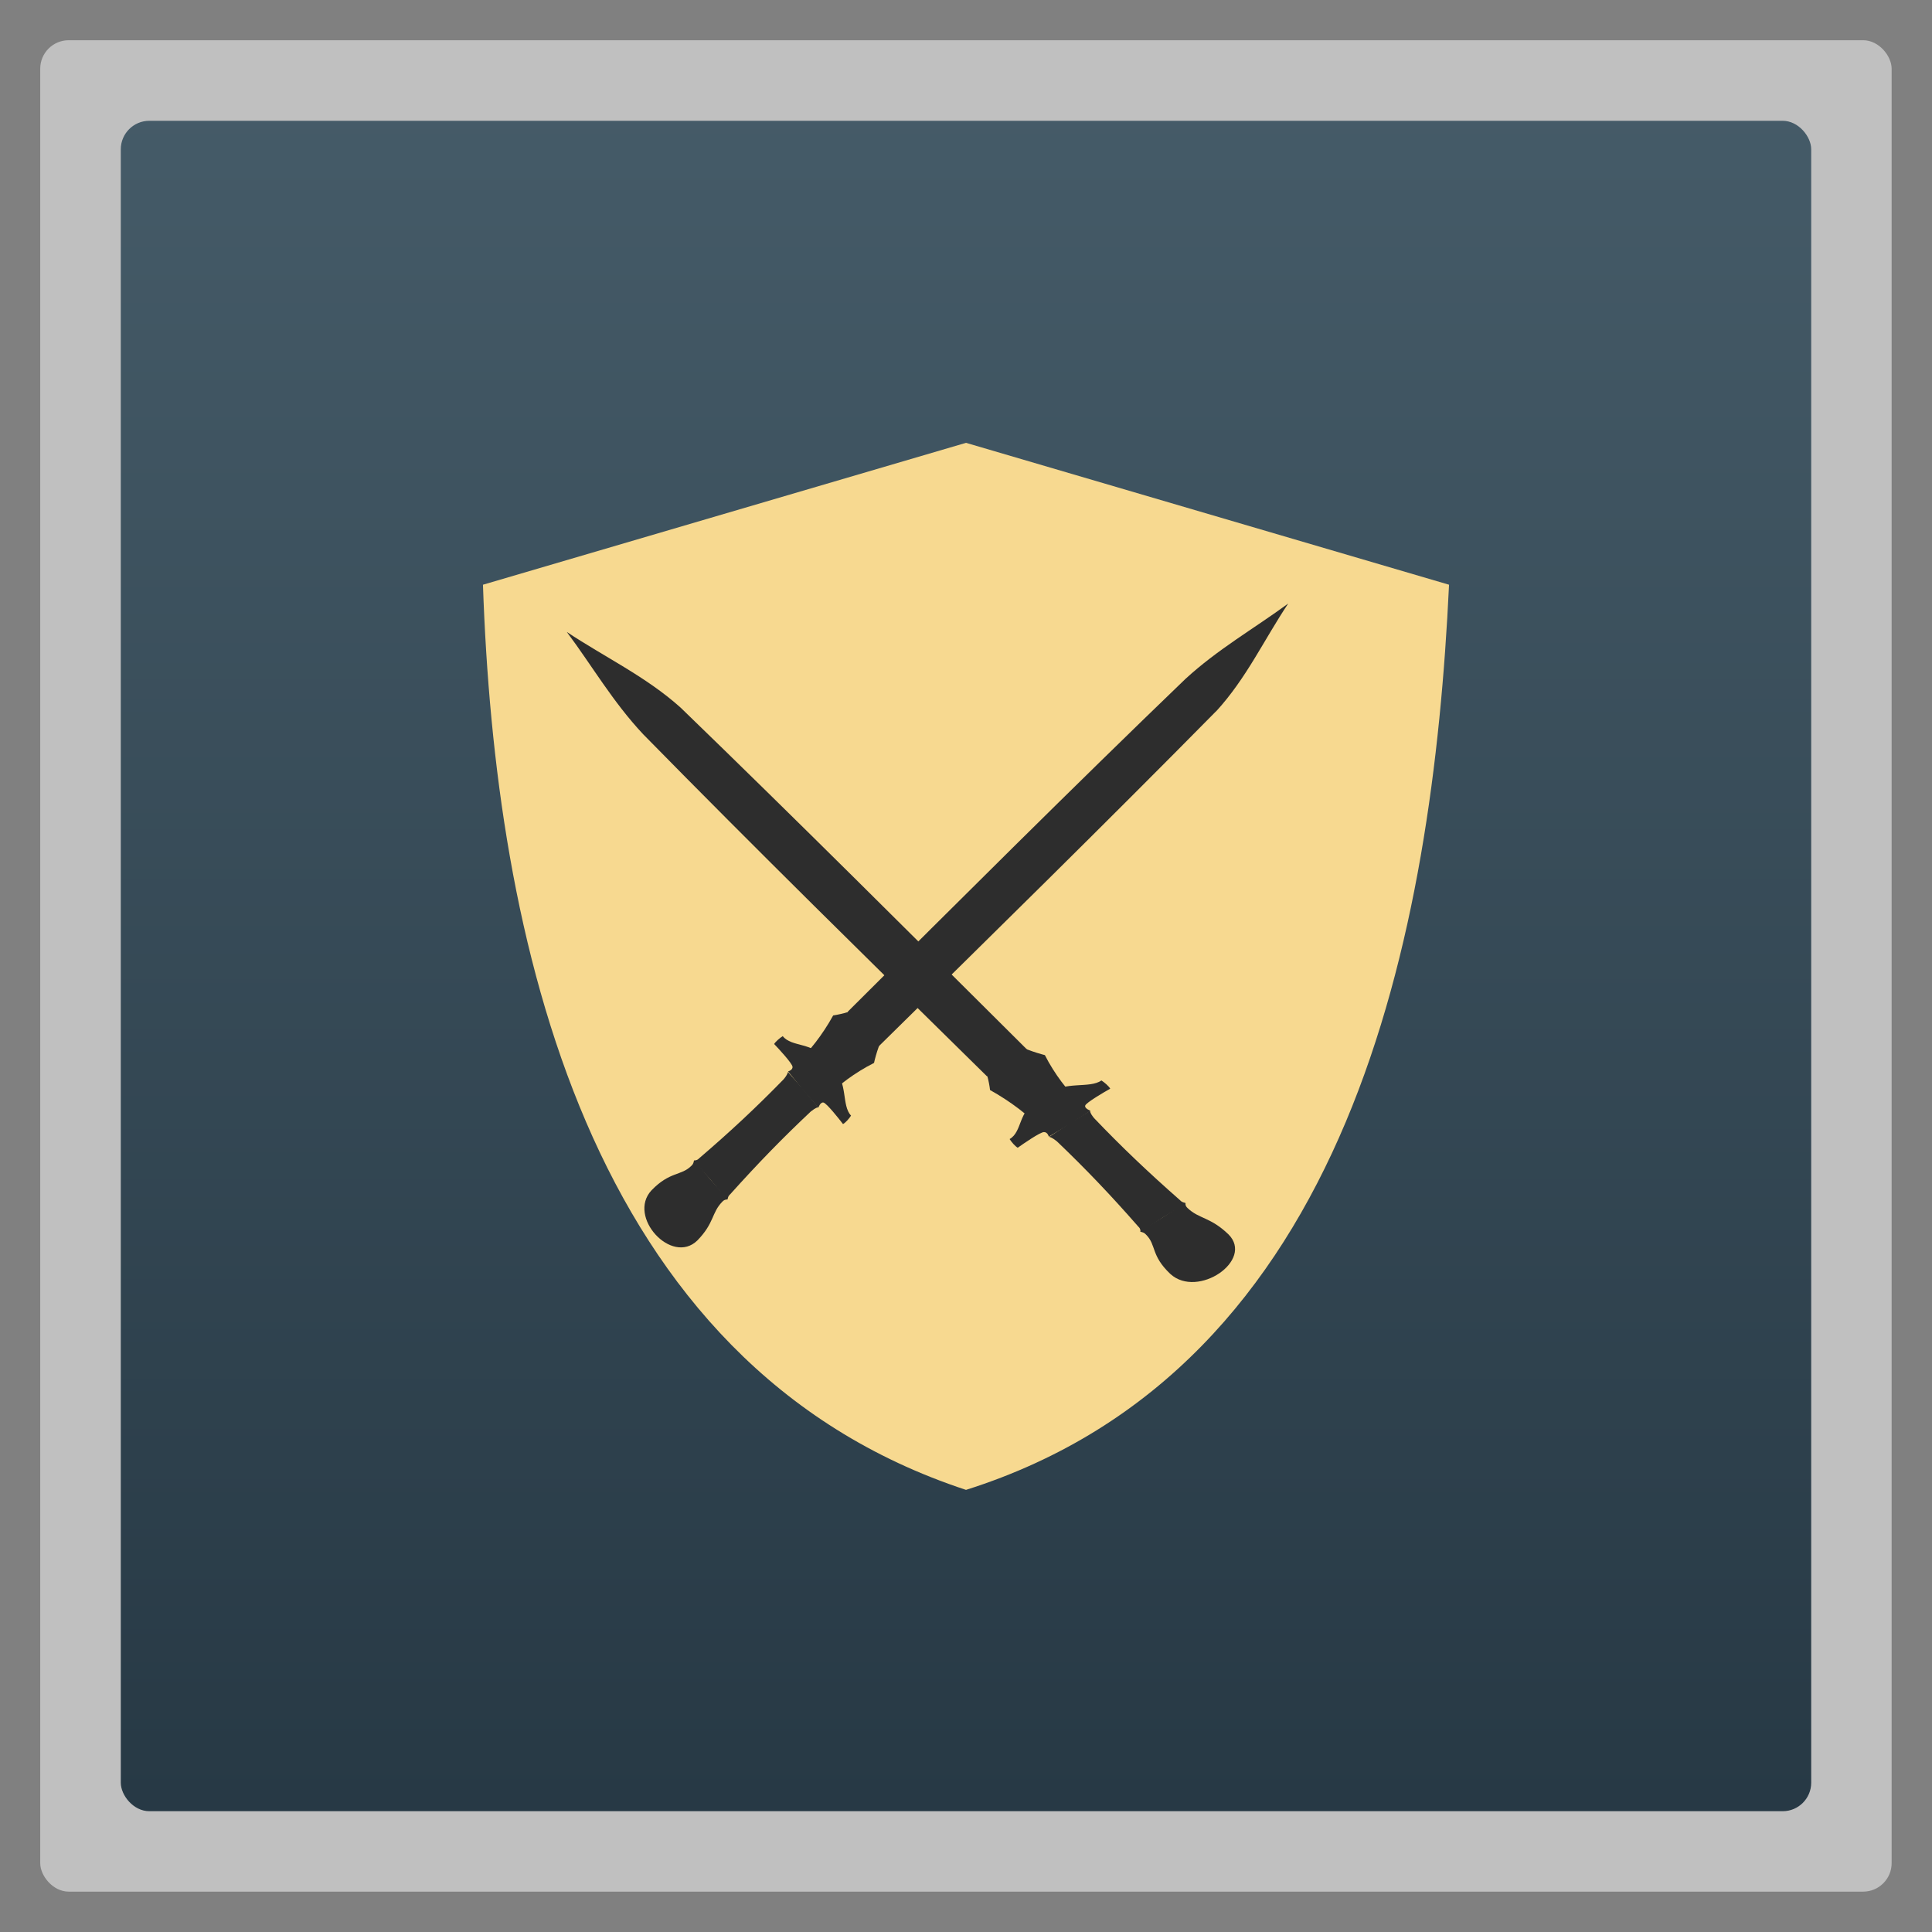 <?xml version="1.0" encoding="UTF-8" standalone="no"?>
<svg
   xmlns:dc="http://purl.org/dc/elements/1.1/"
   xmlns:cc="http://creativecommons.org/ns#"
   xmlns:rdf="http://www.w3.org/1999/02/22-rdf-syntax-ns#"
   xmlns:svg="http://www.w3.org/2000/svg"
   xmlns="http://www.w3.org/2000/svg"
   xmlns:xlink="http://www.w3.org/1999/xlink"
   xmlns:sodipodi="http://sodipodi.sourceforge.net/DTD/sodipodi-0.dtd"
   xmlns:inkscape="http://www.inkscape.org/namespaces/inkscape"
   width="48"
   viewBox="0 0 13.547 13.547"
   height="48"
   id="svg2"
   version="1.1"
   inkscape:version="0.48.4 r9939"
   sodipodi:docname="wesnoth-1.10-icon.svg">
  <rect x="0" y="0" width="13.547" height="13.547" fill="#808080" stroke="none"/>
  <sodipodi:namedview
     pagecolor="#ffffff"
     bordercolor="#666666"
     borderopacity="1"
     objecttolerance="10"
     gridtolerance="10"
     guidetolerance="10"
     inkscape:pageopacity="0"
     inkscape:pageshadow="2"
     inkscape:window-width="1366"
     inkscape:window-height="742"
     id="namedview22"
     showgrid="false"
     inkscape:zoom="11.303192"
     inkscape:cx="3.2960091"
     inkscape:cy="23.593221"
     inkscape:window-x="0"
     inkscape:window-y="26"
     inkscape:window-maximized="1"
     inkscape:current-layer="svg2" />
  <defs
     id="defs4">
    <linearGradient
       id="linearGradient4460">
      <stop
         offset="0"
         style="stop-color:#273945;stop-opacity:1;"
         id="stop7" />
      <stop
         offset="1"
         style="stop-color:#455b68;stop-opacity:1;"
         id="stop9" />
    </linearGradient>
    <linearGradient
       gradientTransform="matrix(1.105 0 0 1.105 -134.279 -295.762)"
       xlink:href="#linearGradient4460"
       id="linearGradient3002"
       y1="279.096"
       y2="268.33"
       gradientUnits="userSpaceOnUse"
       x2="0" />
    <linearGradient
       gradientUnits="userSpaceOnUse"
       x2="0"
       y2="1004.847"
       y1="1053.158"
       id="linearGradient3801"
       xlink:href="#linearGradient3795"
       gradientTransform="translate(0,-2056.724)" />
    <linearGradient
       id="linearGradient3795">
      <stop
         id="stop2995"
         style="stop-color:#4fa44e"
         offset="0" />
      <stop
         id="stop2997"
         style="stop-color:#3b862b"
         offset="1" />
    </linearGradient>
    <linearGradient
       gradientUnits="userSpaceOnUse"
       x2="0"
       y2="1004.847"
       y1="1053.158"
       id="linearGradient3801-1"
       xlink:href="#linearGradient3795-3"
       gradientTransform="translate(0,-2056.724)" />
    <linearGradient
       id="linearGradient3795-3">
      <stop
         id="stop3075"
         style="stop-color:#4fa44e"
         offset="0" />
      <stop
         id="stop3077"
         style="stop-color:#3b862b"
         offset="1" />
    </linearGradient>
    <style
       id="style6"
       type="text/css">
   
    .fil0 {fill:black}
   
  </style>
    <inkscape:perspective
       id="perspective16"
       inkscape:persp3d-origin="382.5 : 330 : 1"
       inkscape:vp_z="765 : 495 : 1"
       inkscape:vp_y="0 : 1000 : 0"
       inkscape:vp_x="0 : 495 : 1"
       sodipodi:type="inkscape:persp3d" />
    <linearGradient
       inkscape:collect="always"
       xlink:href="#linearGradient4460"
       id="linearGradient3189"
       gradientUnits="userSpaceOnUse"
       gradientTransform="matrix(1.105,0,0,1.105,-134.279,-295.762)"
       y1="279.096"
       x2="0"
       y2="268.33" />
  </defs>
  <rect
     id="rect14"
     style="opacity:0.5;fill:#ffffff;fill-rule:evenodd"
     height="12.982"
     rx="0.2"
     y="0.282"
     x="0.282"
     width="12.982" />
  <rect
     id="rect16"
     style="fill:url(#linearGradient3189);fill-rule:evenodd"
     height="11.853"
     rx="0.2"
     y="0.847"
     x="0.847"
     width="11.853" />
  <g
     style="fill-rule:evenodd;fill:#f7d990;fill-opacity:1"
     id="g3161"
     transform="matrix(0.902,0,0,0.882,2.94,1.925)">
    <g
       id="Layer_x0020_1"
       style="fill:#f7d990;fill-opacity:1">
      <path
         sodipodi:nodetypes="ccccc"
         id="path10"
         d="M 4.25,1.338 C 2.998,1.714 1.747,2.09 0.495,2.466 0.588,5.259 1.288,8.665 4.25,9.662 7.244,8.694 7.877,5.229 8.005,2.466 6.753,2.09 5.502,1.714 4.25,1.338 z"
         style="fill:#f7d990;fill-opacity:1"
         inkscape:connector-curvature="0" />
    </g>
  </g>
  <g
     style="fill:#2d2d2d;stroke:none;fill-opacity:1"
     transform="matrix(-0.011,0.007,-0.009,-0.009,11.482,7.008)"
     id="g3108">
    <path
       inkscape:connector-curvature="0"
       style="fill-rule:evenodd;stroke:none;fill:#2d2d2d;fill-opacity:1"
       d="m 269.887,121.795 0,0.031 -12.844,1.312 c 0.671,5.173 -0.86,18.028 -4.5,29.906 2.491,3.64 7.177,11.667 7.656,17.031 l 9.781,-0.094 0.094,0 9.781,0.094 c 0.479,-5.364 5.166,-13.391 7.656,-17.031 -3.64,-11.878 -5.171,-24.734 -4.5,-29.906 l -12.844,-1.312 0,-0.031 -0.156,0 -0.125,0 z"
       id="path3110" />
    <path
       inkscape:connector-curvature="0"
       style="fill-rule:evenodd;stroke:none;fill:#2d2d2d;fill-opacity:1"
       d="m 259.076,428.815 c -1.5,-89.478 -1.505,-178.331 -1.755,-267.497 4.563,-7.143 2.628,-20.762 2.435,-31.144 l 20.578,0 c 0.514,11.267 -2.223,23.152 3.025,30.522 0.721,88.694 1.521,177.529 0.679,266.848 -0.795,24.712 -6.736,47.88 -10.103,71.821 -4.953,-23.517 -13.508,-45.361 -14.858,-70.55 z"
       id="path3112" />
    <path
       inkscape:connector-curvature="0"
       style="fill-rule:evenodd;stroke:none;fill:#2d2d2d;fill-opacity:1"
       d="m 255.419,39.764 c 0.169,1.117 1.084,1.247 1,3.375 1.517,23.194 2.006,43.101 1.5,65.031 -0.169,1.39 -0.323,3.266 -1.25,4.656 l 13.031,0.219 13,-0.219 c -0.927,-1.39 -1.081,-3.266 -1.25,-4.656 -0.506,-21.93 -0.017,-41.837 1.5,-65.031 -0.084,-2.128 0.863,-2.258 1.031,-3.375 l -14.281,0.219 -14.281,-0.219 z"
       id="path3114" />
    <path
       inkscape:connector-curvature="0"
       style="fill-rule:evenodd;stroke:none;fill:#2d2d2d;fill-opacity:1"
       d="m 269.481,112.639 -13.031,0.083 c 0,0 1.54,3.004 0,4.104 -1.54,1.1 -12.54,0.658 -16.281,0.438 -0.44,1.54 -0.221,4.613 0.219,6.594 7.923,-0.44 14.526,11.229 25.75,9.469 -1.981,2.201 -2.637,6.823 -0.656,10.344 1.761,-3.741 3.62,-9.116 4.438,-9.562 0.88,0.44 2.208,5.728 3.969,9.469 1.981,-3.521 1.324,-8.143 -0.656,-10.344 11.224,1.761 17.827,-9.909 25.75,-9.469 0.44,-1.981 0.659,-5.053 0.219,-6.594 -3.741,0.22 -14.741,0.632 -16.281,-0.469 -1.54,-1.1 -0.135,-3.667 -0.135,-3.667 0,0 -13.302,-0.397 -13.302,-0.396 z"
       id="path3116" />
    <path
       inkscape:connector-curvature="0"
       style="fill-rule:evenodd;stroke:none;fill:#2d2d2d;fill-opacity:1"
       d="m 255.532,40.311 c 0.169,-1.117 1.084,-1.247 1,-3.375 -0.22,-8.685 -5.411,-11.046 -5.68,-24.839 -0.016,-20.191 37.117,-21.447 38.061,-1.297 0.438,14.854 -5.883,17.991 -5.849,26.136 -0.084,2.128 0.863,2.258 1.031,3.375 l -14.281,-0.219 -14.281,0.219 z"
       id="path3118" />
  </g>
  <g
     id="g3965"
     transform="matrix(1.006,0,0,1.006,11.261,-0.312)"
     style="fill:#2d2d2d;fill-opacity:1">
    <path
       inkscape:connector-curvature="0"
       style="fill:#2d2d2d;fill-rule:evenodd;stroke:none;fill-opacity:1"
       d="m -5.519,7.825 2.757e-4,-2.702e-4 0.116,0.11 c 0.04,-0.051 0.166,-0.148 0.301,-0.216 0.012,-0.055 0.045,-0.169 0.088,-0.22 l -0.08,-0.092 -7.602e-4,-8.864e-4 -0.079,-0.093 c -0.051,0.042 -0.16,0.067 -0.213,0.075 -0.075,0.137 -0.177,0.263 -0.228,0.302 l 0.093,0.133 -2.756e-4,2.702e-4 0.001,0.001 0.001,0.001 z"
       id="path3098" />
    <path
       inkscape:connector-curvature="0"
       style="fill:#2d2d2d;fill-rule:evenodd;stroke:none;fill-opacity:1"
       d="m -2.718,5.268 c -0.778,0.789 -1.563,1.559 -2.349,2.333 -0.1,0.019 -0.205,0.155 -0.295,0.247 L -5.529,7.654 c 0.095,-0.102 0.223,-0.179 0.245,-0.293 0.778,-0.775 1.556,-1.552 2.352,-2.318 0.225,-0.207 0.478,-0.351 0.717,-0.526 -0.168,0.251 -0.291,0.521 -0.503,0.752 z"
       id="path3100" />
    <path
       inkscape:connector-curvature="0"
       style="fill:#2d2d2d;fill-rule:evenodd;stroke:none;fill-opacity:1"
       d="m -6.126,8.673 c 0.009,-0.011 0.002,-0.021 0.022,-0.039 0.193,-0.215 0.365,-0.392 0.562,-0.577 0.014,-0.01 0.031,-0.025 0.051,-0.029 L -5.595,7.903 -5.702,7.782 c -0.005,0.021 -0.02,0.039 -0.031,0.052 -0.19,0.195 -0.37,0.363 -0.587,0.549 -0.018,0.019 -0.027,0.011 -0.038,0.019 l 0.118,0.133 0.114,0.137 z"
       id="path3102" />
    <path
       inkscape:connector-curvature="0"
       style="fill:#2d2d2d;fill-rule:evenodd;stroke:none;fill-opacity:1"
       d="m -5.596,7.908 0.106,0.123 c 0,0 0.014,-0.041 0.036,-0.036 0.022,0.005 0.108,0.113 0.136,0.15 0.017,-0.009 0.043,-0.038 0.056,-0.059 -0.068,-0.071 -0.019,-0.235 -0.125,-0.326 0.036,-3.246e-4 0.082,-0.034 0.097,-0.083 -0.047,0.016 -0.11,0.045 -0.12,0.041 -0.003,-0.012 0.033,-0.07 0.051,-0.12 -0.047,0.012 -0.083,0.058 -0.086,0.096 -0.076,-0.121 -0.232,-0.083 -0.293,-0.162 -0.021,0.013 -0.05,0.038 -0.06,0.055 0.032,0.033 0.125,0.134 0.128,0.158 0.003,0.024 -0.031,0.033 -0.031,0.033 0,0 0.104,0.129 0.104,0.129 z"
       id="path3104" />
    <path
       inkscape:connector-curvature="0"
       style="fill:#2d2d2d;fill-rule:evenodd;stroke:none;fill-opacity:1"
       d="m -6.122,8.667 c -0.011,0.008 -0.02,5.466e-4 -0.038,0.02 -0.075,0.077 -0.054,0.147 -0.173,0.269 -0.178,0.175 -0.491,-0.165 -0.32,-0.349 0.128,-0.133 0.207,-0.1 0.278,-0.171 0.019,-0.018 0.013,-0.028 0.021,-0.039 l 0.114,0.137 0.118,0.133 z"
       id="path3106" />
  </g>
</svg>

